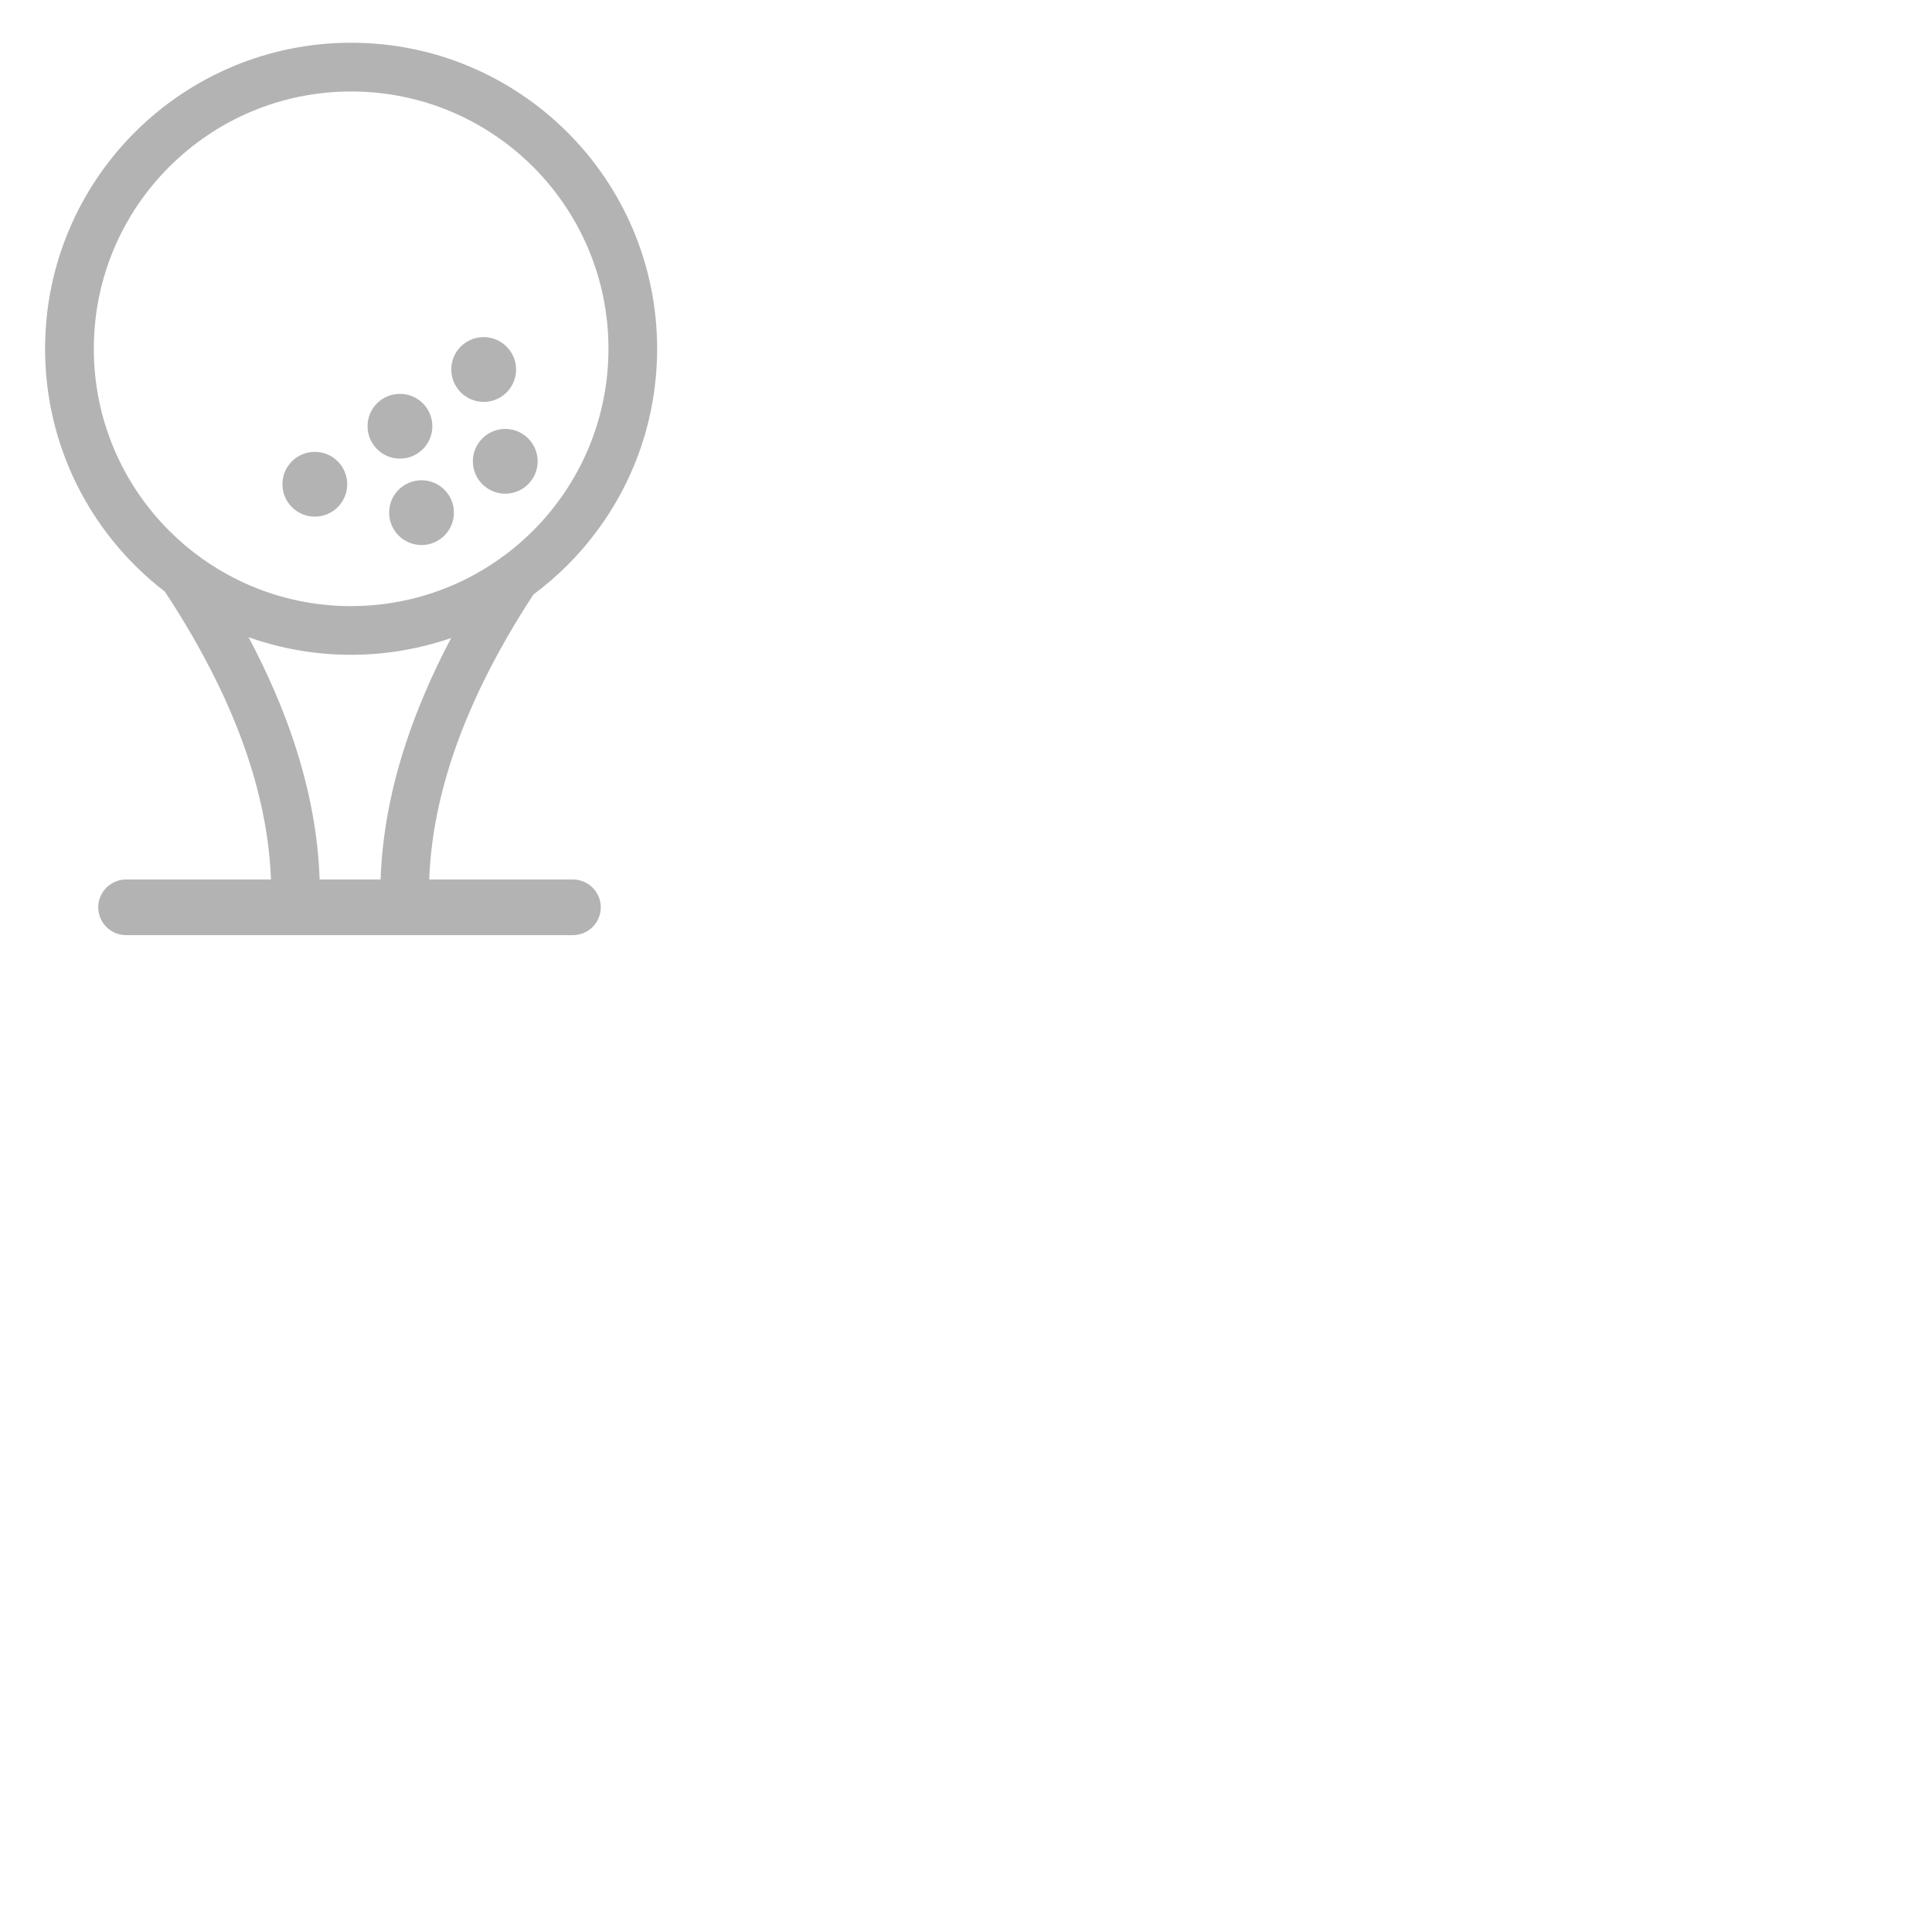 <?xml version="1.0" encoding="UTF-8" standalone="no" ?>
<!DOCTYPE svg PUBLIC "-//W3C//DTD SVG 1.1//EN" "http://www.w3.org/Graphics/SVG/1.1/DTD/svg11.dtd">
<svg xmlns="http://www.w3.org/2000/svg" xmlns:xlink="http://www.w3.org/1999/xlink" version="1.1" width="1080" height="1080" viewBox="0 0 1080 1080" xml:space="preserve">
<desc>Created with Fabric.js 5.2.4</desc>
<defs>
</defs>
<rect x="0" y="0" width="100%" height="100%" fill="transparent"></rect>
<g transform="matrix(1 0 0 1 540 540)" id="cfb93bb6-ef85-4f7b-982b-41afb894e1cd"  >
<rect style="stroke: none; stroke-width: 1; stroke-dasharray: none; stroke-linecap: butt; stroke-dashoffset: 0; stroke-linejoin: miter; stroke-miterlimit: 4; fill: rgb(255,255,255); fill-rule: nonzero; opacity: 1; visibility: hidden;" vector-effect="non-scaling-stroke"  x="-540" y="-540" rx="0" ry="0" width="1080" height="1080" />
</g>
<g transform="matrix(1 0 0 1 540 540)" id="a23bb6d3-d88d-4a9a-adbe-1cc309975e90"  >
</g>
<g transform="matrix(4.06 0 0 4.06 196.29 273.3)" id="8b3f082e-866b-4b0c-9a5b-687decd6c2b1"  >
<path style="stroke: rgb(0,0,0); stroke-width: 0; stroke-dasharray: none; stroke-linecap: butt; stroke-dashoffset: 0; stroke-linejoin: miter; stroke-miterlimit: 4; fill: rgb(0,0,0); fill-rule: nonzero; opacity: 0.3;" vector-effect="non-scaling-stroke"  transform=" translate(-42.14, -61.43)" d="M 42.14 0 C 53.77 0 64.3 4.72 71.93 12.34 C 79.55 19.96 84.27 30.5 84.27 42.13 C 84.27 53.77 79.55 64.3 71.93 71.92 C 70.47 73.38 68.9 74.73 67.24 75.97 C 61.99 83.99 58.37 91.45 56.08 98.34 C 54.07 104.39 53.08 110.02 52.89 115.21 L 72.68 115.21 C 74.8 115.21 76.51 116.93 76.51 119.04 C 76.51 121.16 74.79 122.87 72.68 122.87 L 11.15 122.87 C 9.03 122.87 7.32 121.15 7.32 119.04 C 7.32 116.92 9.04 115.21 11.15 115.21 L 31.1 115.21 C 30.91 110.02 29.92 104.4 27.91 98.34 C 25.58 91.33 21.88 83.74 16.49 75.57 C 15.03 74.45 13.64 73.23 12.34 71.93 C 4.72 64.3 0 53.77 0 42.14 C 0 30.5 4.72 19.97 12.34 12.34 C 19.97 4.72 30.5 0 42.14 0 L 42.14 0 z M 48.86 48.34 C 51.32 48.34 53.32 50.34 53.32 52.8 C 53.32 55.27 51.32 57.26 48.86 57.26 C 46.4 57.26 44.4 55.26 44.4 52.8 C 44.39 50.34 46.39 48.34 48.86 48.34 L 48.86 48.34 z M 63.36 53.17 C 65.82 53.17 67.82 55.17 67.82 57.63 C 67.82 60.09 65.82 62.09 63.36 62.09 C 60.89 62.09 58.9 60.09 58.9 57.63 C 58.9 55.17 60.9 53.17 63.36 53.17 L 63.36 53.17 z M 51.83 60.24 C 54.3 60.24 56.29 62.24 56.29 64.7 C 56.29 67.16 54.29 69.16 51.83 69.16 C 49.37 69.16 47.37 67.16 47.37 64.7 C 47.37 62.24 49.37 60.24 51.83 60.24 L 51.83 60.24 z M 37.14 56.33 C 39.61 56.33 41.6 58.33 41.6 60.79 C 41.6 63.25 39.6 65.25 37.14 65.25 C 34.68 65.25 32.68 63.25 32.68 60.79 C 32.68 58.33 34.67 56.33 37.14 56.33 L 37.14 56.33 z M 60.39 40.53 C 62.85 40.53 64.85 42.53 64.85 44.99 C 64.85 47.46 62.85 49.45 60.39 49.45 C 57.93 49.45 55.93 47.45 55.93 44.99 C 55.92 42.52 57.92 40.53 60.39 40.53 L 60.39 40.53 z M 46.2 115.21 C 46.39 109.36 47.49 103.03 49.74 96.25 C 51.26 91.69 53.29 86.92 55.91 81.96 C 51.59 83.45 46.95 84.27 42.13 84.27 C 37.18 84.27 32.43 83.42 28.02 81.85 C 30.67 86.85 32.73 91.65 34.26 96.25 C 36.51 103.03 37.61 109.36 37.8 115.21 L 46.2 115.21 L 46.2 115.21 z M 62.59 71.06 C 62.77 70.9 62.96 70.76 63.17 70.64 C 64.6 69.59 65.94 68.43 67.19 67.18 C 73.6 60.77 77.57 51.91 77.57 42.13 C 77.57 32.35 73.6 23.49 67.19 17.08 C 60.77 10.67 51.92 6.71 42.14 6.71 C 32.36 6.71 23.5 10.68 17.09 17.09 C 10.67 23.5 6.71 32.35 6.71 42.14 C 6.71 51.92 10.68 60.78 17.09 67.19 C 23.5 73.6 32.36 77.57 42.14 77.57 C 49.75 77.56 56.81 75.16 62.59 71.06 L 62.59 71.06 z" stroke-linecap="round" />
</g>
</svg>